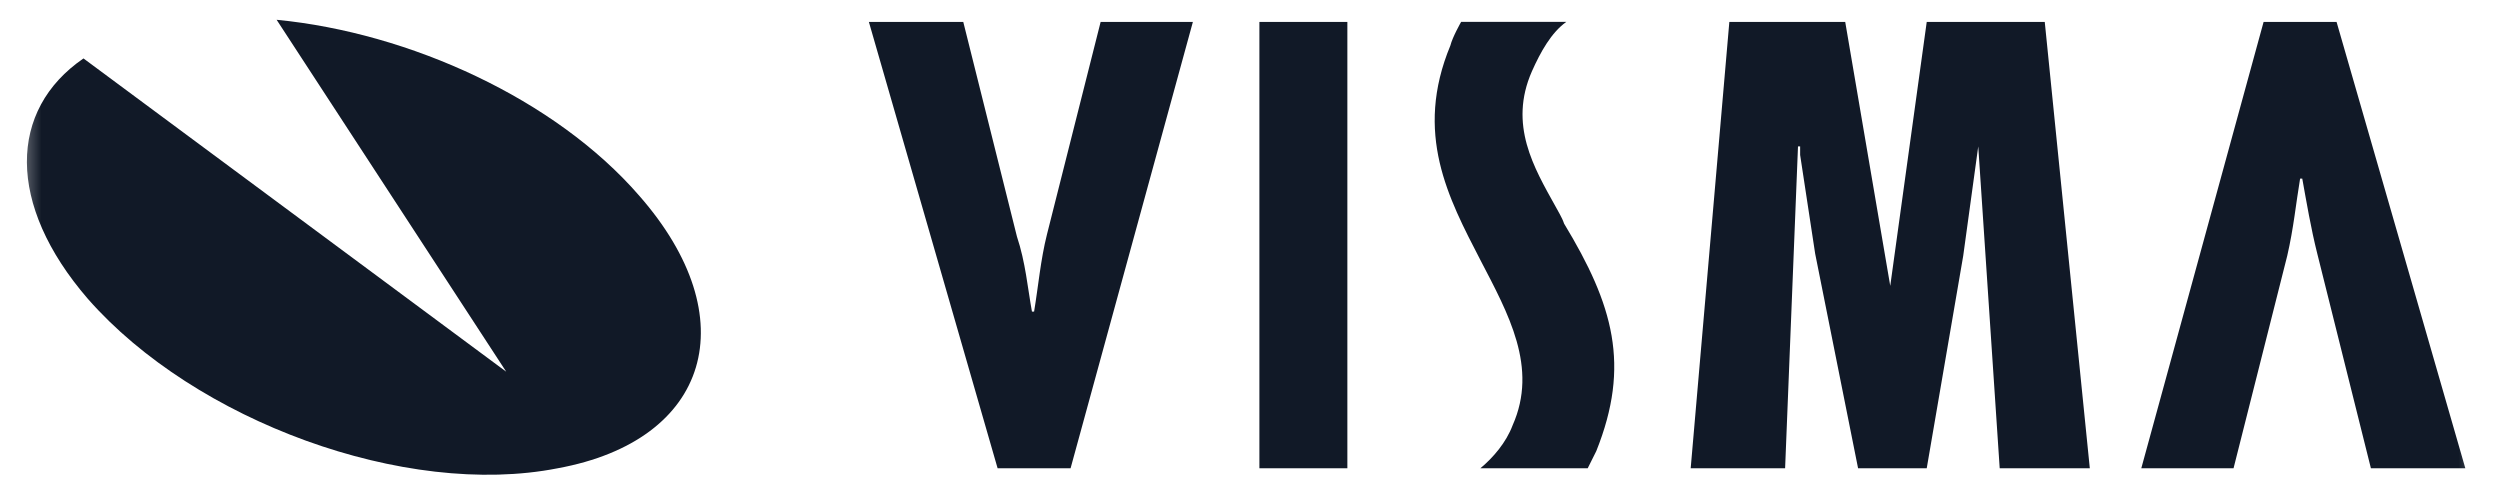 <svg width="91" height="18" viewBox="0 0 91 18" fill="none" xmlns="http://www.w3.org/2000/svg">
<mask id="mask0_2_1189" style="mask-type:luminance" maskUnits="userSpaceOnUse" x="0" y="0" width="91" height="18">
<path d="M90.5 0H0.5V18H90.5V0Z" fill="white"/>
</mask>
<g mask="url(#mask0_2_1189)">
<path fill-rule="evenodd" clip-rule="evenodd" d="M10.069 0.72C14.912 1.189 20.223 3.61 23.269 7.125C27.175 11.577 25.847 16.03 20.301 17.045C14.755 18.139 7.101 15.327 3.195 10.874C0.227 7.437 0.306 4.001 3.039 2.127L18.426 13.53L10.069 0.72Z" fill="#111927"/>
<path fill-rule="evenodd" clip-rule="evenodd" d="M86.301 17.045L84.349 9.234C84.114 8.297 83.958 7.36 83.802 6.5H83.724C83.568 7.438 83.489 8.297 83.255 9.312L81.301 17.045H77.943L82.395 0.798H85.051L89.738 17.045H86.301ZM35.063 0.798L37.016 8.609C37.329 9.546 37.407 10.484 37.563 11.342H37.641C37.797 10.405 37.875 9.468 38.11 8.531L40.063 0.798H43.421L38.969 17.045H36.313L31.627 0.798H35.063ZM45.842 0.798H49.044V17.045H45.842V0.798ZM67.166 0.798L68.805 10.406L70.133 0.798H74.429L76.069 17.045H72.789L72.008 5.329L71.461 9.312L70.133 17.045H67.634L66.072 9.234L65.525 5.641V5.329H65.447L64.978 17.045H61.541L62.948 0.798H67.166ZM57.011 0.798C56.465 1.189 56.075 1.892 55.762 2.595C54.903 4.547 55.84 6.109 56.621 7.515C56.7 7.671 56.856 7.906 56.933 8.14C58.73 11.108 59.355 13.295 58.105 16.419L57.793 17.044H53.887C54.356 16.653 54.824 16.107 55.059 15.482C55.996 13.373 54.903 11.421 53.887 9.467C52.716 7.202 51.466 4.859 52.794 1.657C52.872 1.344 53.185 0.797 53.185 0.797H57.011V0.798Z" fill="#111927"/>
</g>
</svg>
